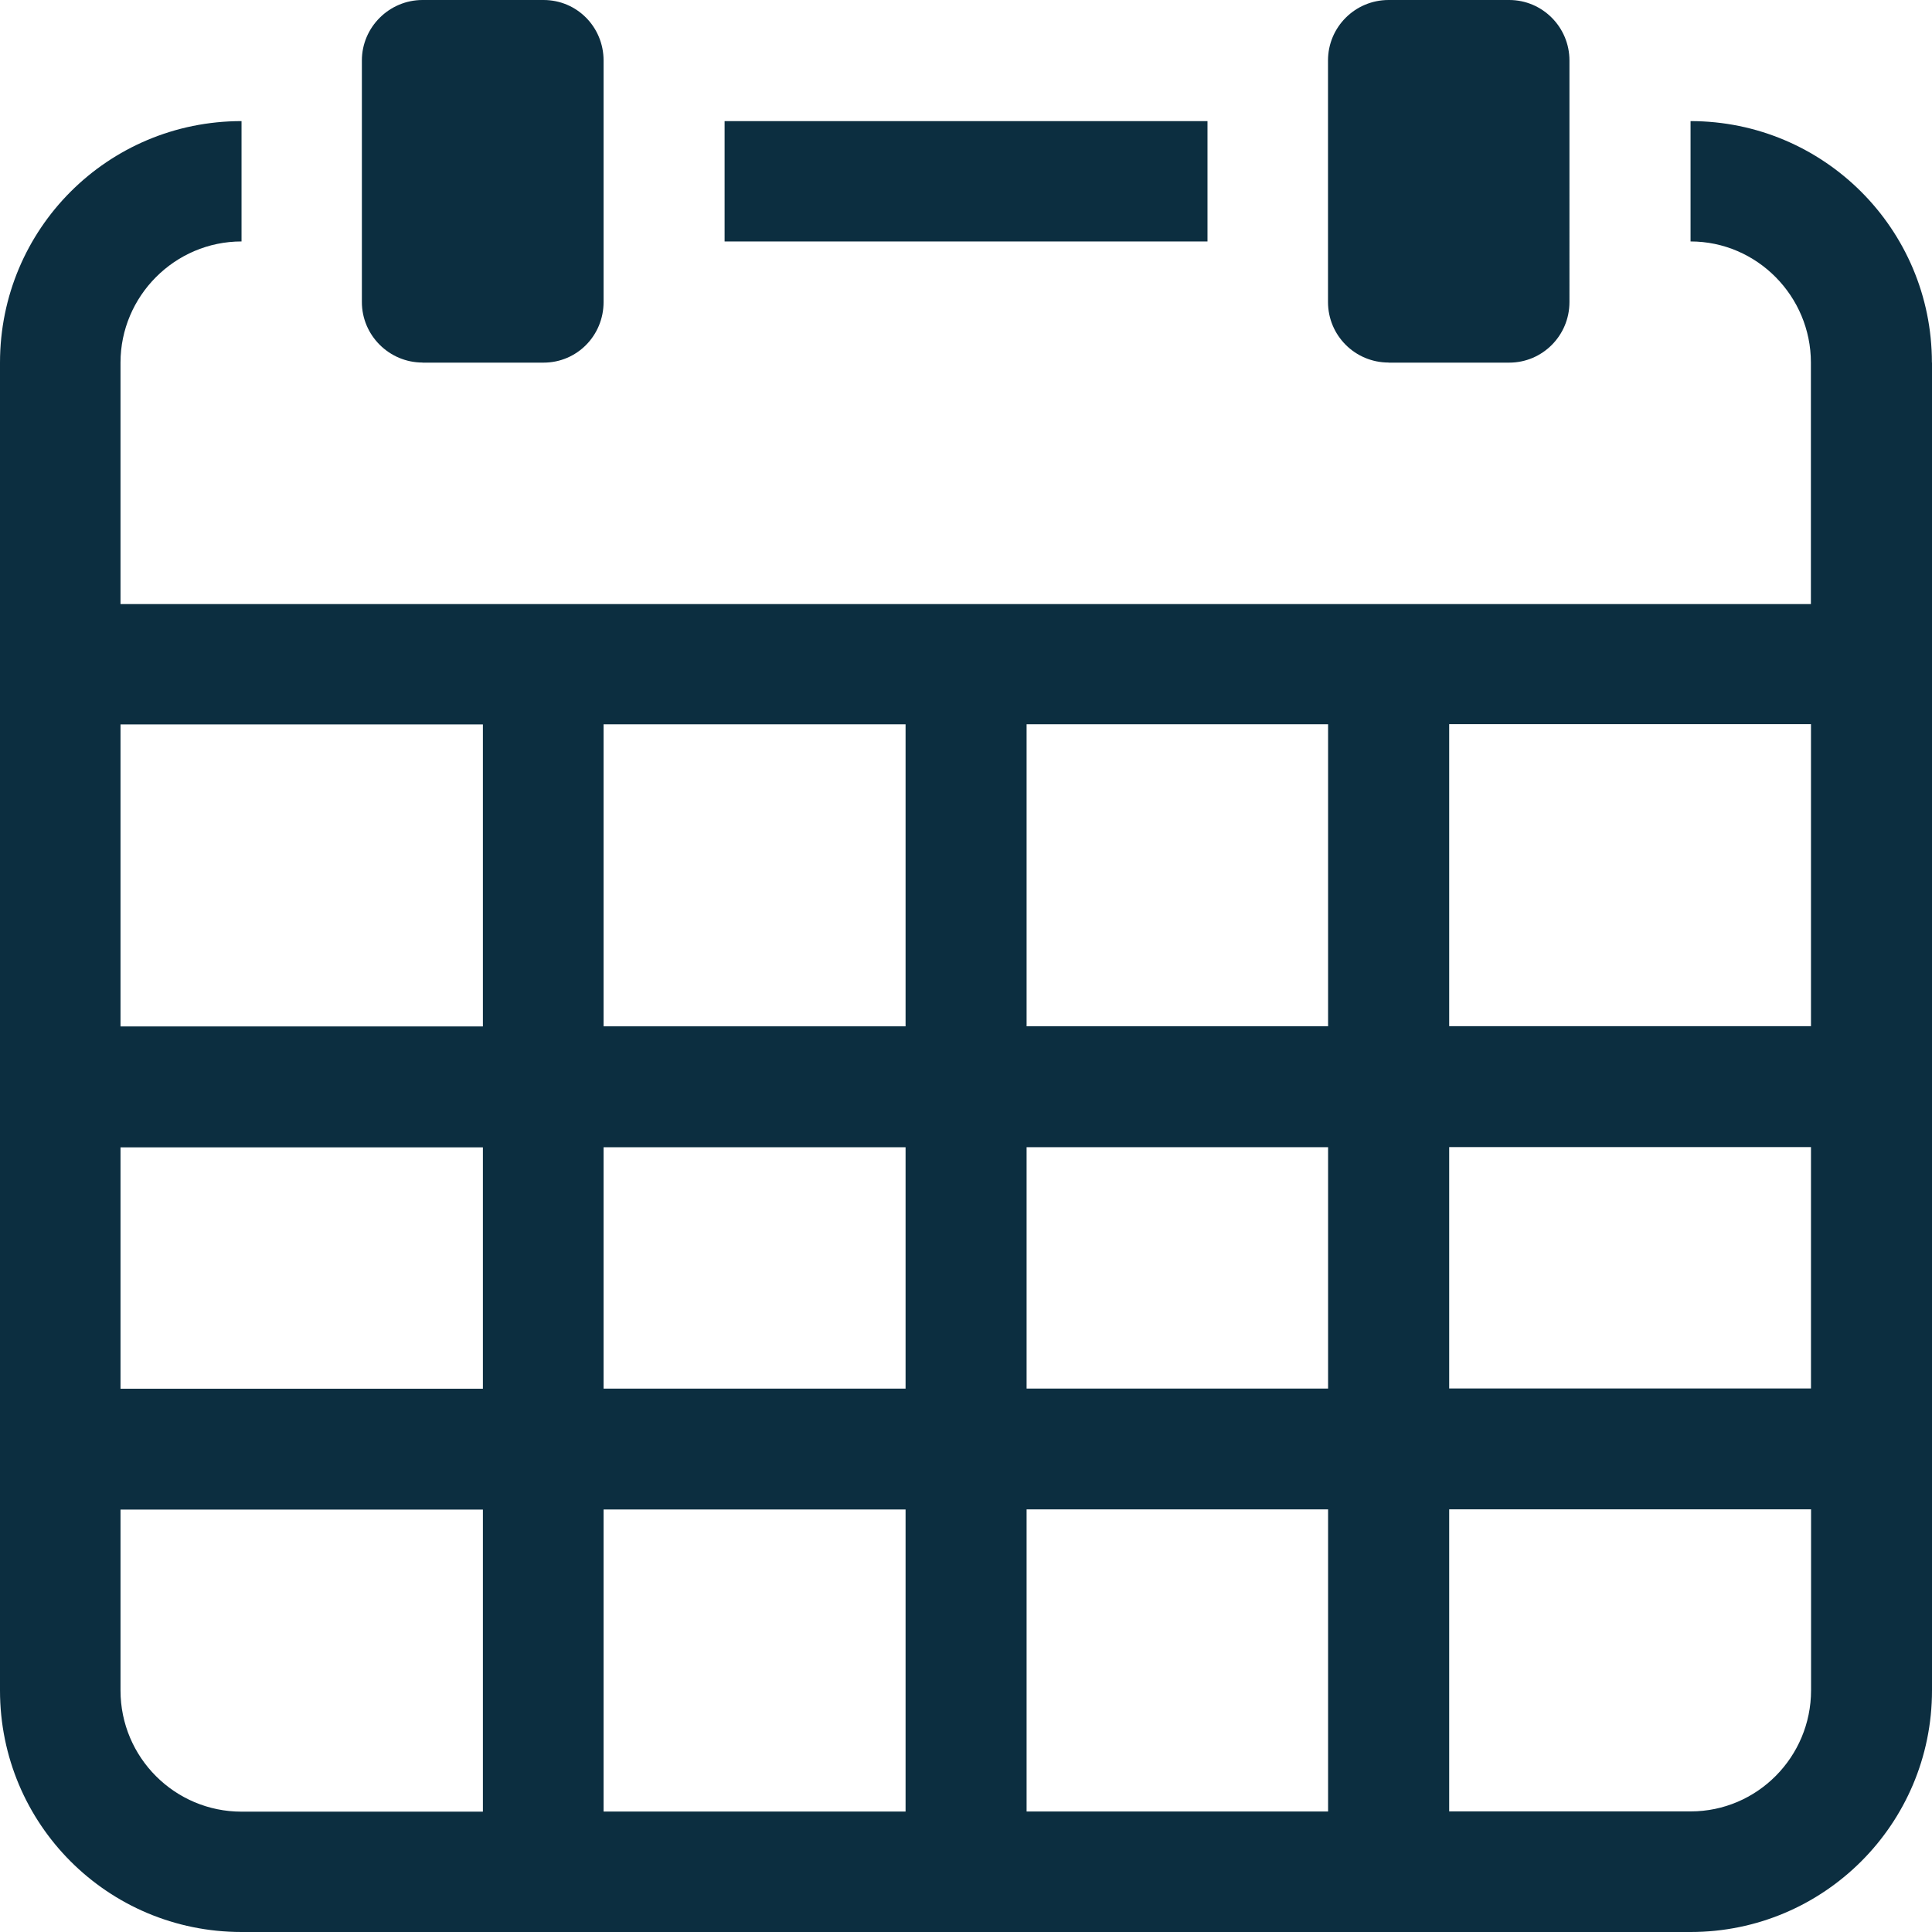 <?xml version="1.0" encoding="UTF-8"?><svg id="Layer_2" xmlns="http://www.w3.org/2000/svg" viewBox="0 0 229.73 229.73"><defs><style>.cls-1{fill:#0c2e40;fill-rule:evenodd;}</style></defs><g id="Camada_1"><path class="cls-1" d="M143.58,28.71h-57.42V14.4h57.42v14.31Zm86.15,14.4V201.01c0,15.9-12.88,28.72-28.7,28.72H28.72c-15.9,0-28.72-12.82-28.72-28.72V43.12C0,27.21,12.82,14.4,28.72,14.4v14.31c-7.94,0-14.39,6.51-14.39,14.4v28.72H215.33v-28.72c0-7.89-6.41-14.4-14.31-14.4V14.4c15.82,0,28.7,12.81,28.7,28.72h0ZM57.42,179.5H14.33v21.51c0,7.96,6.45,14.41,14.39,14.41h28.7v-35.92Zm0-43.07H14.33v28.7H57.42v-28.7Zm0-50.29H14.33v35.91H57.42v-35.91Zm50.26,93.35h-35.91v35.92h35.91v-35.92Zm0-43.07h-35.91v28.7h35.91v-28.7Zm0-50.29h-35.91v35.91h35.91v-35.91Zm50.24,93.35h-35.85v35.92h35.85v-35.92Zm0-43.07h-35.85v28.7h35.85v-28.7Zm0-50.29h-35.85v35.91h35.85v-35.91Zm57.42,93.35h-43.02v35.92h28.72c7.89,0,14.31-6.46,14.31-14.41v-21.51Zm0-43.07h-43.02v28.7h43.02v-28.7Zm0-50.29h-43.02v35.91h43.02v-35.91ZM50.24,43.12h14.39c3.98,0,7.14-3.22,7.14-7.2V7.19c0-3.96-3.15-7.19-7.14-7.19h-14.39c-3.95,0-7.21,3.23-7.21,7.19v28.72c0,3.98,3.26,7.2,7.21,7.2h0Zm114.88,0h14.34c3.95,0,7.16-3.22,7.16-7.2V7.19c0-3.96-3.21-7.19-7.16-7.19h-14.34c-4,0-7.21,3.23-7.21,7.19v28.72c0,3.98,3.21,7.2,7.21,7.2h0Z"/></g></svg>